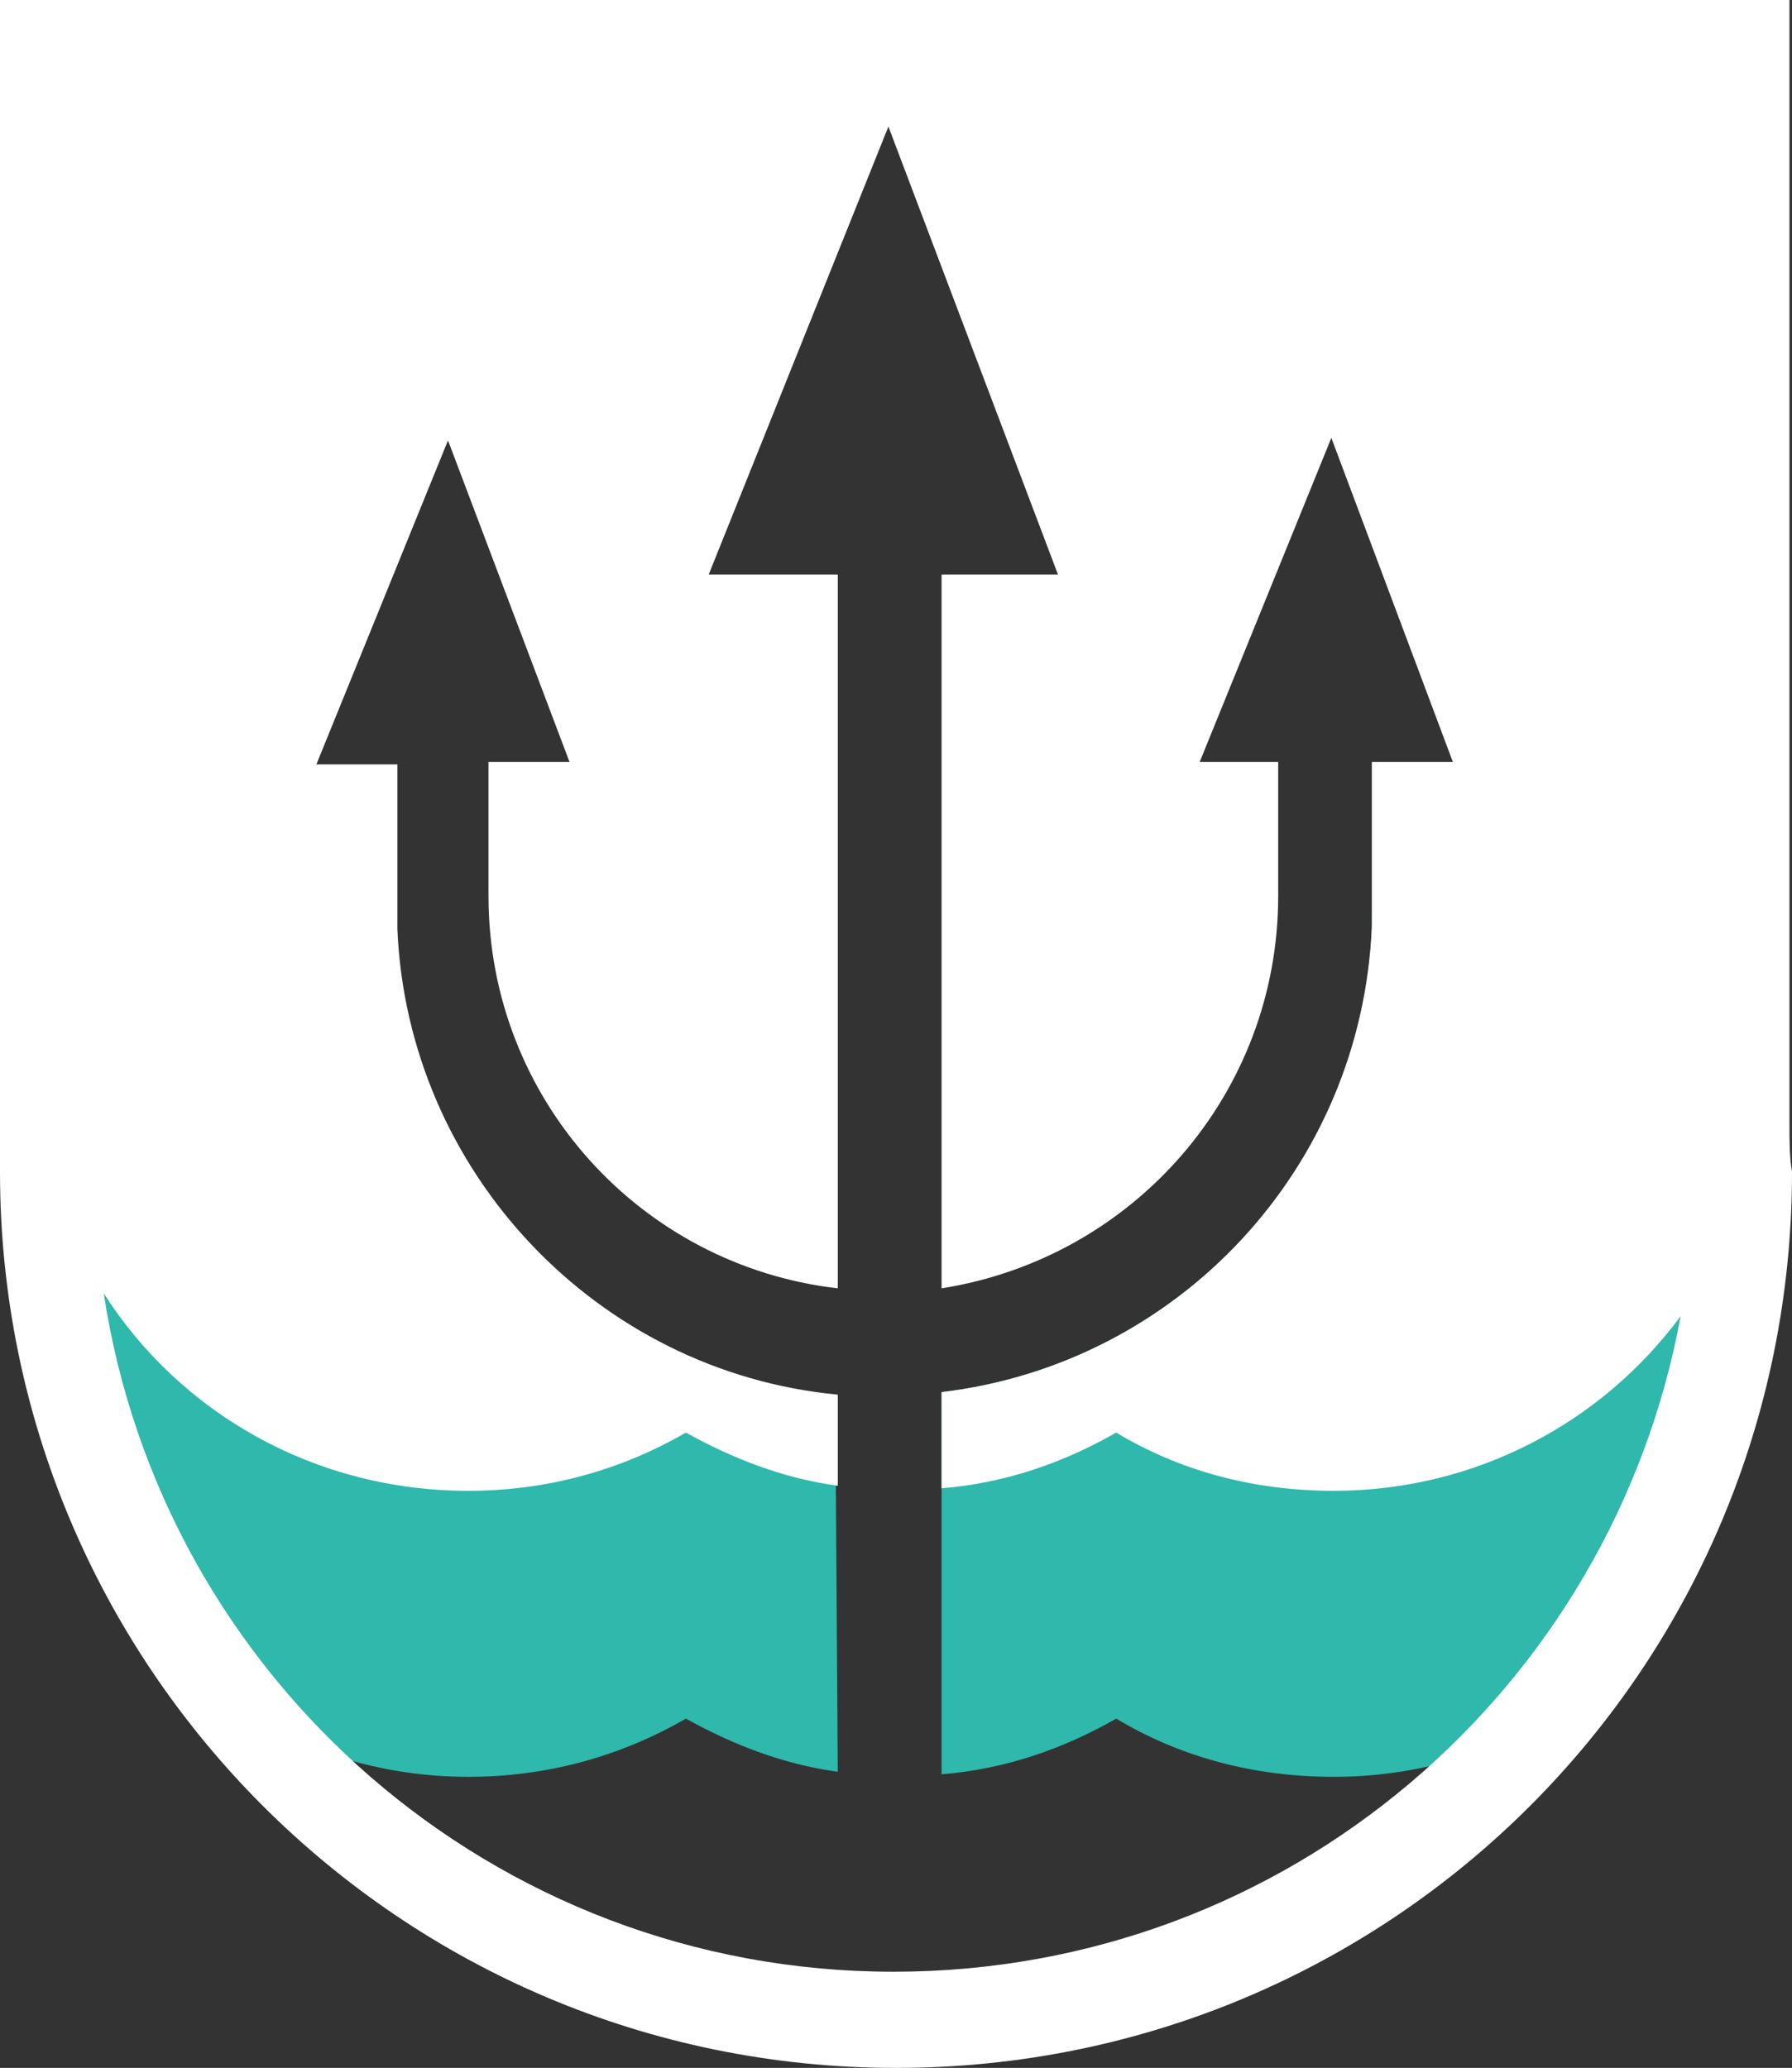 <?xml version="1.0" encoding="utf-8"?>
<!-- Generator: Adobe Illustrator 19.2.1, SVG Export Plug-In . SVG Version: 6.00 Build 0)  -->
<svg version="1.1" id="Layer_1" xmlns="http://www.w3.org/2000/svg" xmlns:xlink="http://www.w3.org/1999/xlink" x="0px" y="0px"
	 viewBox="0 0 70.8 81.7" style="enable-background:new 0 0 70.8 81.7;" xml:space="preserve">
<rect x="0" y="0" width="70.8" height="81.7" fill="#333333" stroke="none"/>
<style type="text/css">
	.st0{fill:#2FB8AC;}
	.st1{fill:#FFFFFF;}
</style>
<g id="Layer_1_1_">
	<g>
		<g>
			<g>
				<path class="st0" d="M33,55.1c-9.5-0.9-17-8.8-17.4-18.4l0,0v-0.4C7.5,37.6,1.4,44.6,1.4,53.1c0,9.4,7.7,17.1,17.1,17.1
					c3.1,0,6-0.8,8.6-2.3c1.8,1,3.8,1.8,6,2.1L33,55.1L33,55.1z"/>
				<path class="st0" d="M54.2,36.1v0.6l0,0c-0.4,9.5-7.7,17.2-17,18.3v15.1c2.5-0.2,4.8-1,6.9-2.2c2.5,1.5,5.4,2.3,8.6,2.3
					c4.7,0,8.9-1.9,12-4.9c1.7-1.6,1.2-5.1,2.1-7.3c0.8-2,3-2.6,3-4.9C69.8,44.2,63,36.8,54.2,36.1z"/>
			</g>
			<path class="st1" d="M70.7,44.4V0H0v46.3c0,19.5,15.8,35.4,35.4,35.4s35.4-15.8,35.4-35.4C70.7,45.7,70.7,45.1,70.7,44.4z
				 M35.3,77.9c-15.8,0-28.9-11.6-31.2-26.8c3,4.7,8.3,7.8,14.4,7.8c3.1,0,6-0.8,8.6-2.3c1.8,1,3.8,1.8,6,2.1v-3.6
				c-9.5-0.9-17-8.8-17.4-18.4l0,0v-6.5h-3.2l5.2-12.8l4.8,12.7h-3.2v5.3c0,8,6,14.6,13.8,15.5v-6.3V22.7H28L35.1,5l6.7,17.7h-4.6
				v21.9v6.3c7.6-1.2,13.3-7.7,13.3-15.5v-5.3h-3.1l5.2-12.8l4.8,12.8h-3.2v6.5l0,0c-0.4,9.6-7.7,17.3-17,18.4v3.8
				c2.5-0.2,4.8-1,6.9-2.2c2.5,1.5,5.4,2.3,8.6,2.3c5.6,0,10.6-2.7,13.7-6.9C63.7,66.7,50.9,77.9,35.3,77.9z"/>
		</g>
	</g>
</g>
</svg>
